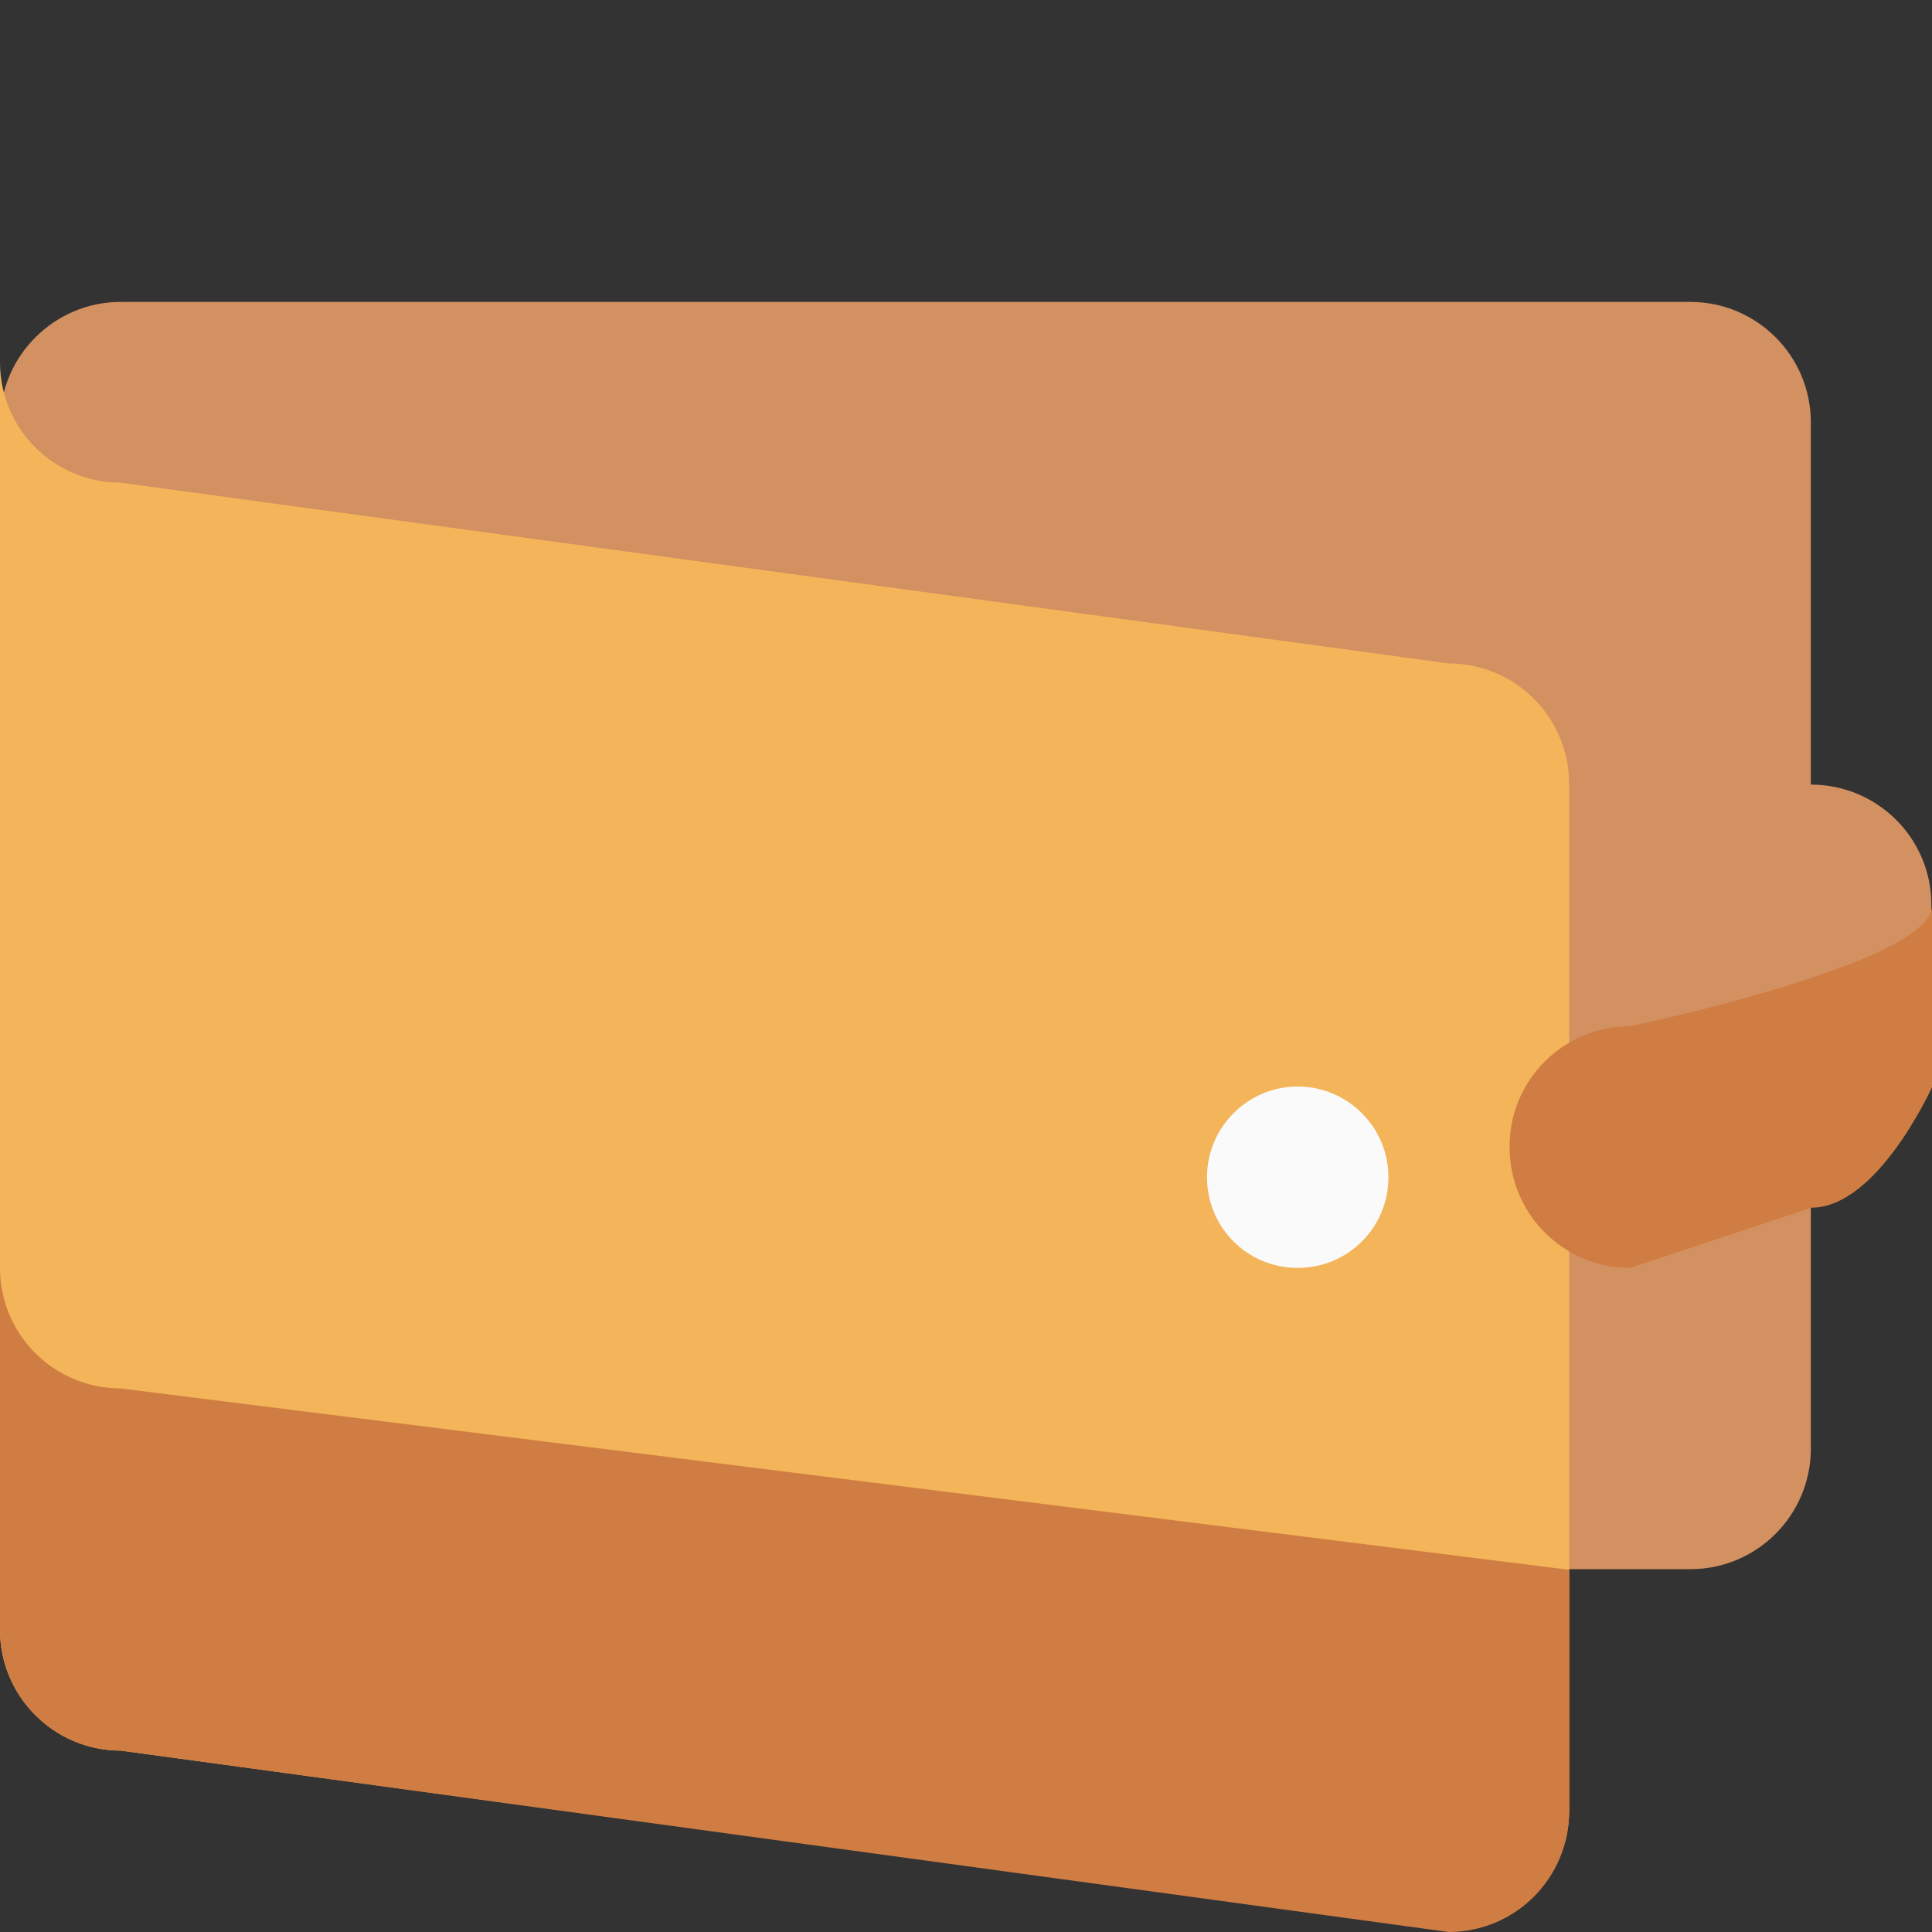 <?xml version="1.0" encoding="utf-8"?>
<!-- Generator: Adobe Illustrator 25.4.1, SVG Export Plug-In . SVG Version: 6.00 Build 0)  -->
<svg version="1.1" id="Layer_1" xmlns="http://www.w3.org/2000/svg" xmlns:xlink="http://www.w3.org/1999/xlink" x="0px" y="0px"
	 viewBox="0 0 291.8 291.8" style="enable-background:new 0 0 291.8 291.8;" xml:space="preserve">
<rect x="0" y="0" width="291.8" height="291.8" fill="#333333" stroke="none"/>
<style type="text/css">
	.st0{fill:#D39060;}
	.st1{fill:#F4B459;}
	.st2{fill:#FAFAFA;}
	.st3{fill:#D07D43;}
</style>
<g>
	<path class="st0" d="M273.5,118.5V63.8c0-10.1-8.2-18.2-18.2-18.2H18.2C8.2,45.6,0,53.8,0,63.8v155c0,10.1,8.2,18.2,18.2,18.2
		h237.1c10.1,0,18.2-8.2,18.2-18.2v-54.7c10.1,0,18.2-8.2,18.2-18.2v-9.1C291.8,126.7,283.6,118.5,273.5,118.5z"/>
	<path class="st1" d="M18.2,72.9l200.6,27.3c10.1,0,18.2,8.2,18.2,18.2v155c0,10.1-8.2,18.2-18.2,18.2L18.2,264.4
		C8.2,264.4,0,256.2,0,246.2V54.7C0,64.8,8.2,72.9,18.2,72.9z"/>
	<path class="st2" d="M196,164.1c7.5,0,13.7,6.1,13.7,13.7s-6.1,13.7-13.7,13.7s-13.7-6.1-13.7-13.7S188.5,164.1,196,164.1z"/>
	<path class="st3" d="M18.2,264.4l200.6,27.4c10.1,0,18.2-8.2,18.2-18.2v-36.5L18.2,209.7C8.2,209.7,0,201.6,0,191.5v54.7
		C0,256.3,8.2,264.4,18.2,264.4z"/>
	<path class="st3" d="M246.2,155c0,0,45.6-9.5,45.6-18.2v27.4c0,0-8.2,18.2-18.2,18.2l-27.4,9.1c-10.1,0-18.2-8.2-18.2-18.2
		C227.9,163.2,236.1,155,246.2,155z"/>
</g>
</svg>
